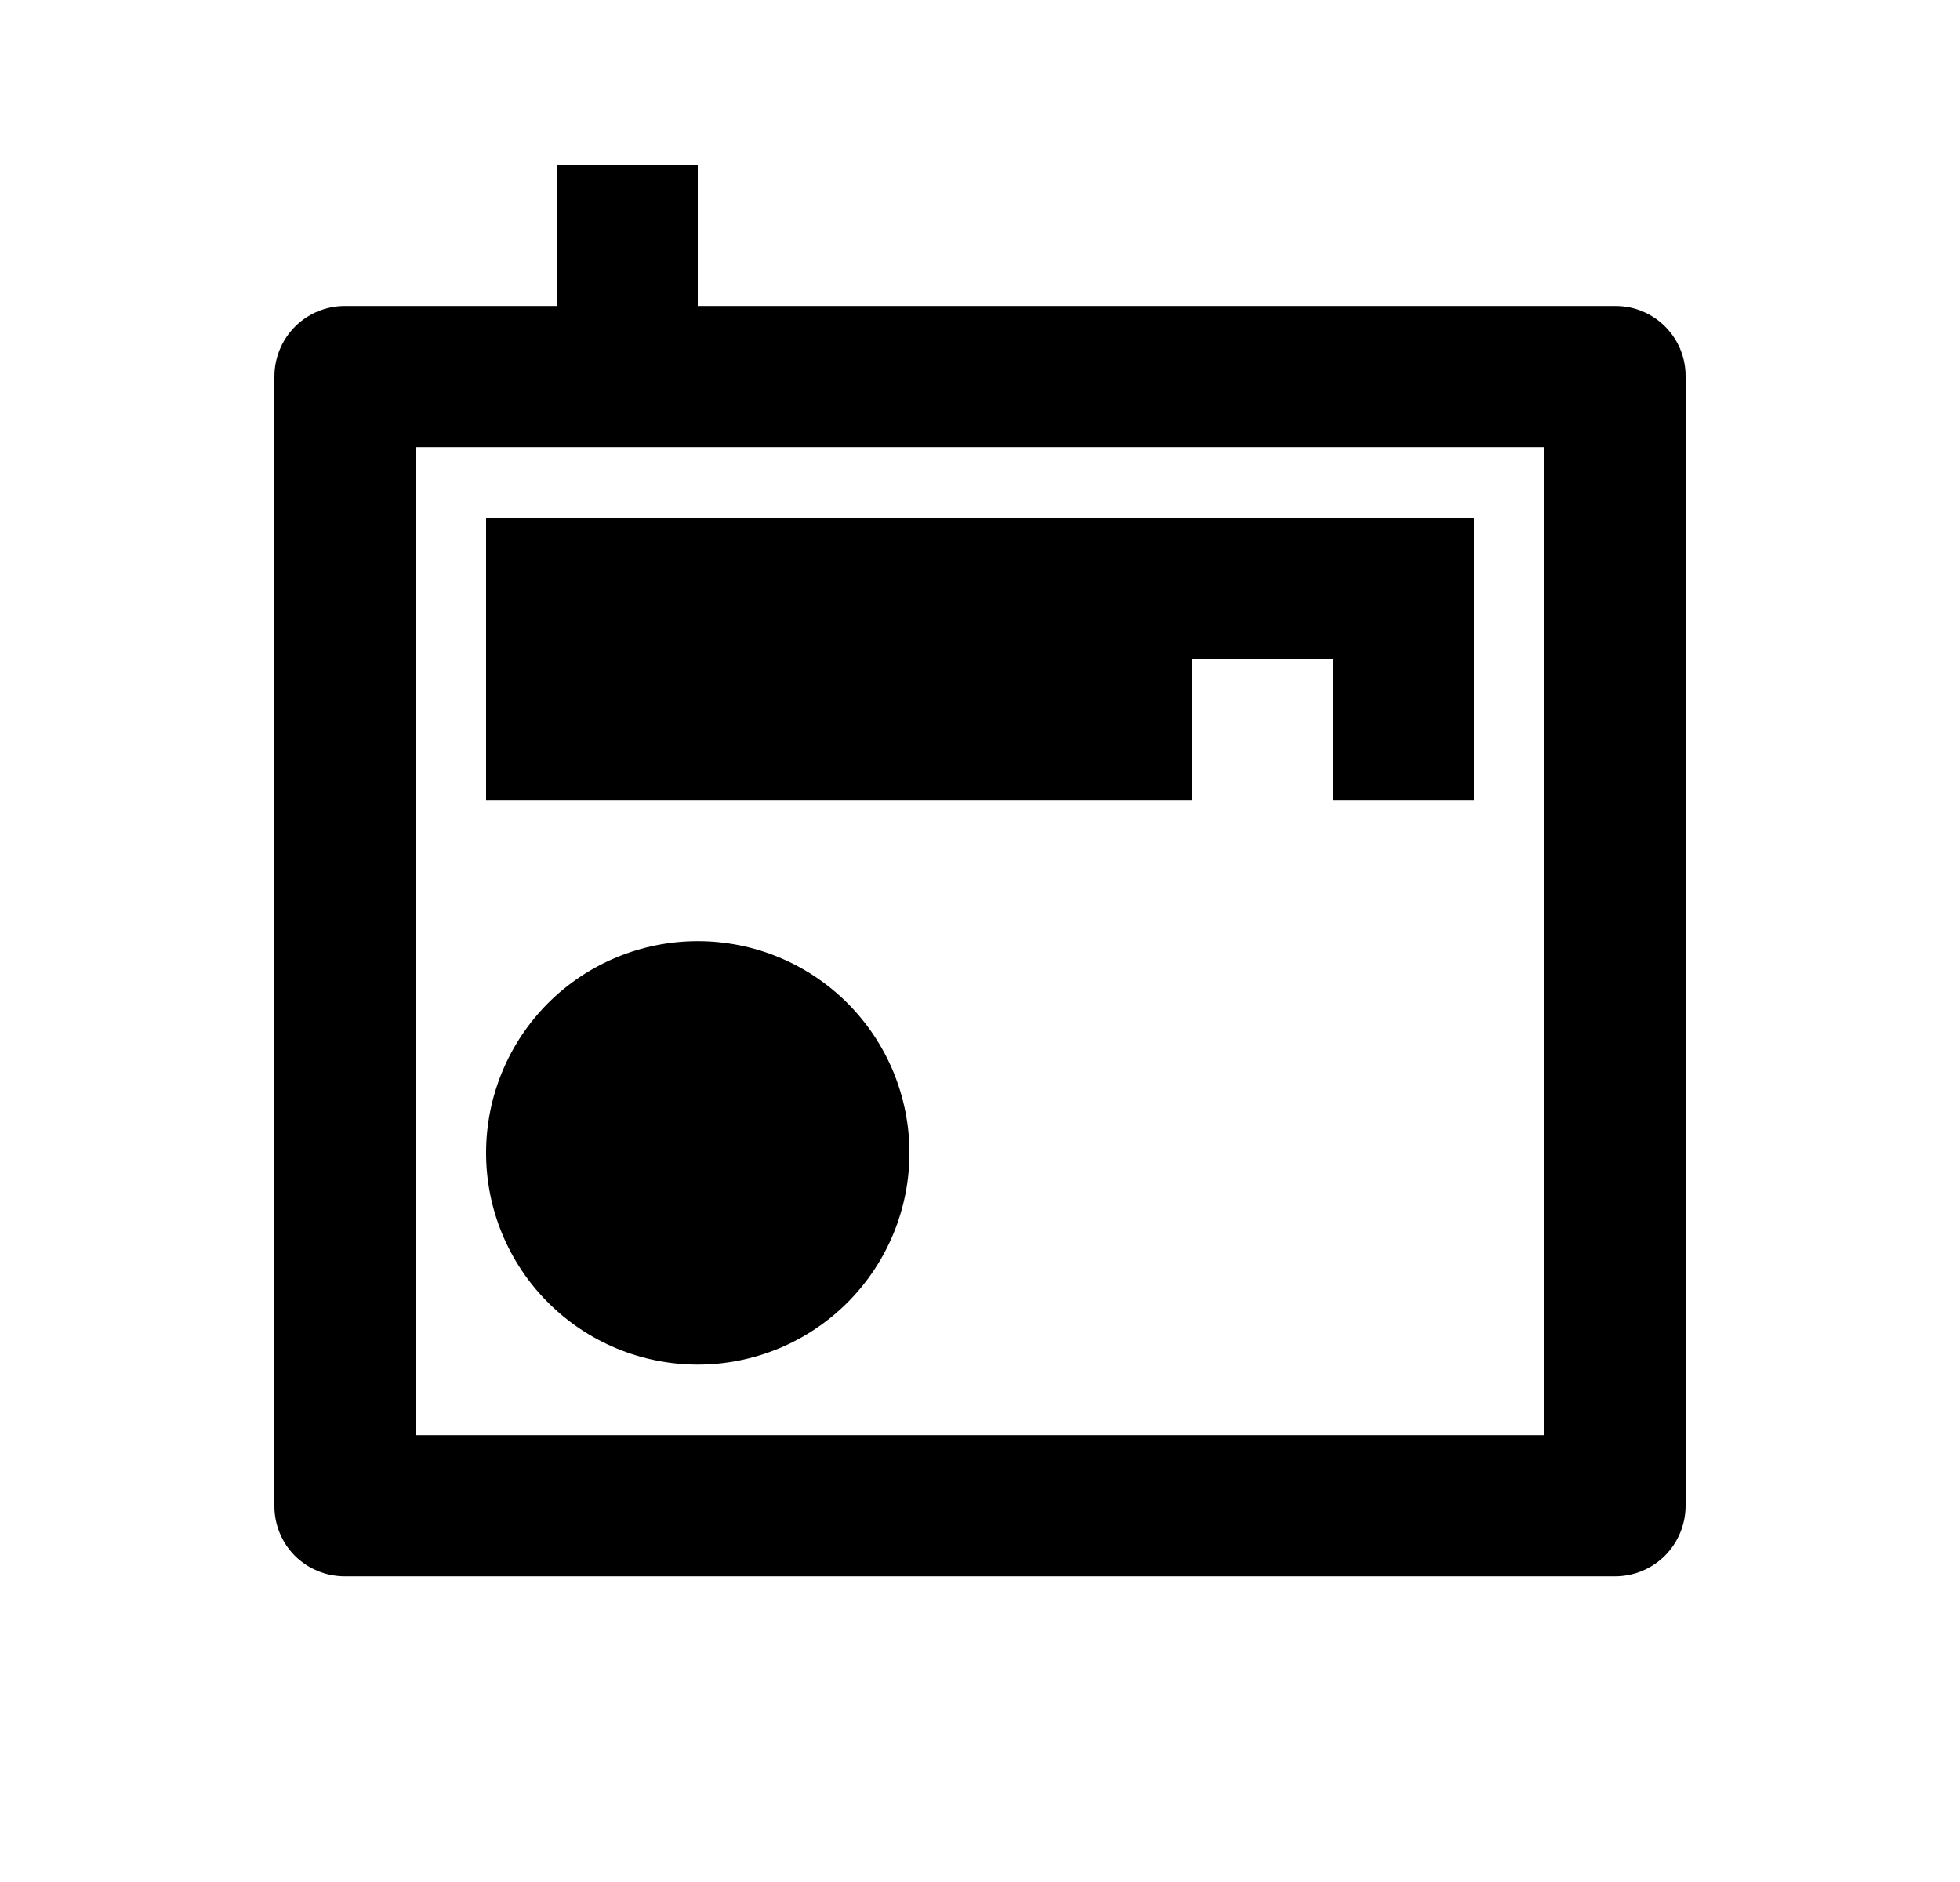 <svg width="25" height="24" viewBox="0 0 25 24" fill="none" xmlns="http://www.w3.org/2000/svg">
<path d="M17 10.202V8.402H15.2V10.202H6.2V6.602H18.8V10.202H17ZM7.1 3.902V2.102H8.9V3.902H20.607C21.1 3.902 21.5 4.302 21.5 4.795V19.208C21.498 19.444 21.404 19.67 21.237 19.838C21.07 20.005 20.844 20.1 20.607 20.102H4.393C4.156 20.101 3.929 20.007 3.761 19.84C3.594 19.672 3.5 19.445 3.5 19.208V4.795C3.502 4.559 3.596 4.333 3.763 4.165C3.93 3.998 4.156 3.903 4.393 3.902H7.1ZM5.3 5.702V18.302H19.7V5.702H5.3ZM8.9 17.402C8.184 17.402 7.497 17.117 6.991 16.611C6.484 16.104 6.2 15.418 6.2 14.702C6.2 13.986 6.484 13.299 6.991 12.792C7.497 12.286 8.184 12.002 8.9 12.002C9.616 12.002 10.303 12.286 10.809 12.792C11.316 13.299 11.6 13.986 11.6 14.702C11.6 15.418 11.316 16.104 10.809 16.611C10.303 17.117 9.616 17.402 8.9 17.402Z" fill="#0A0D14" style="fill:#0A0D14;fill:color(display-p3 0.039 0.051 0.078);fill-opacity:1;"/>
</svg>
